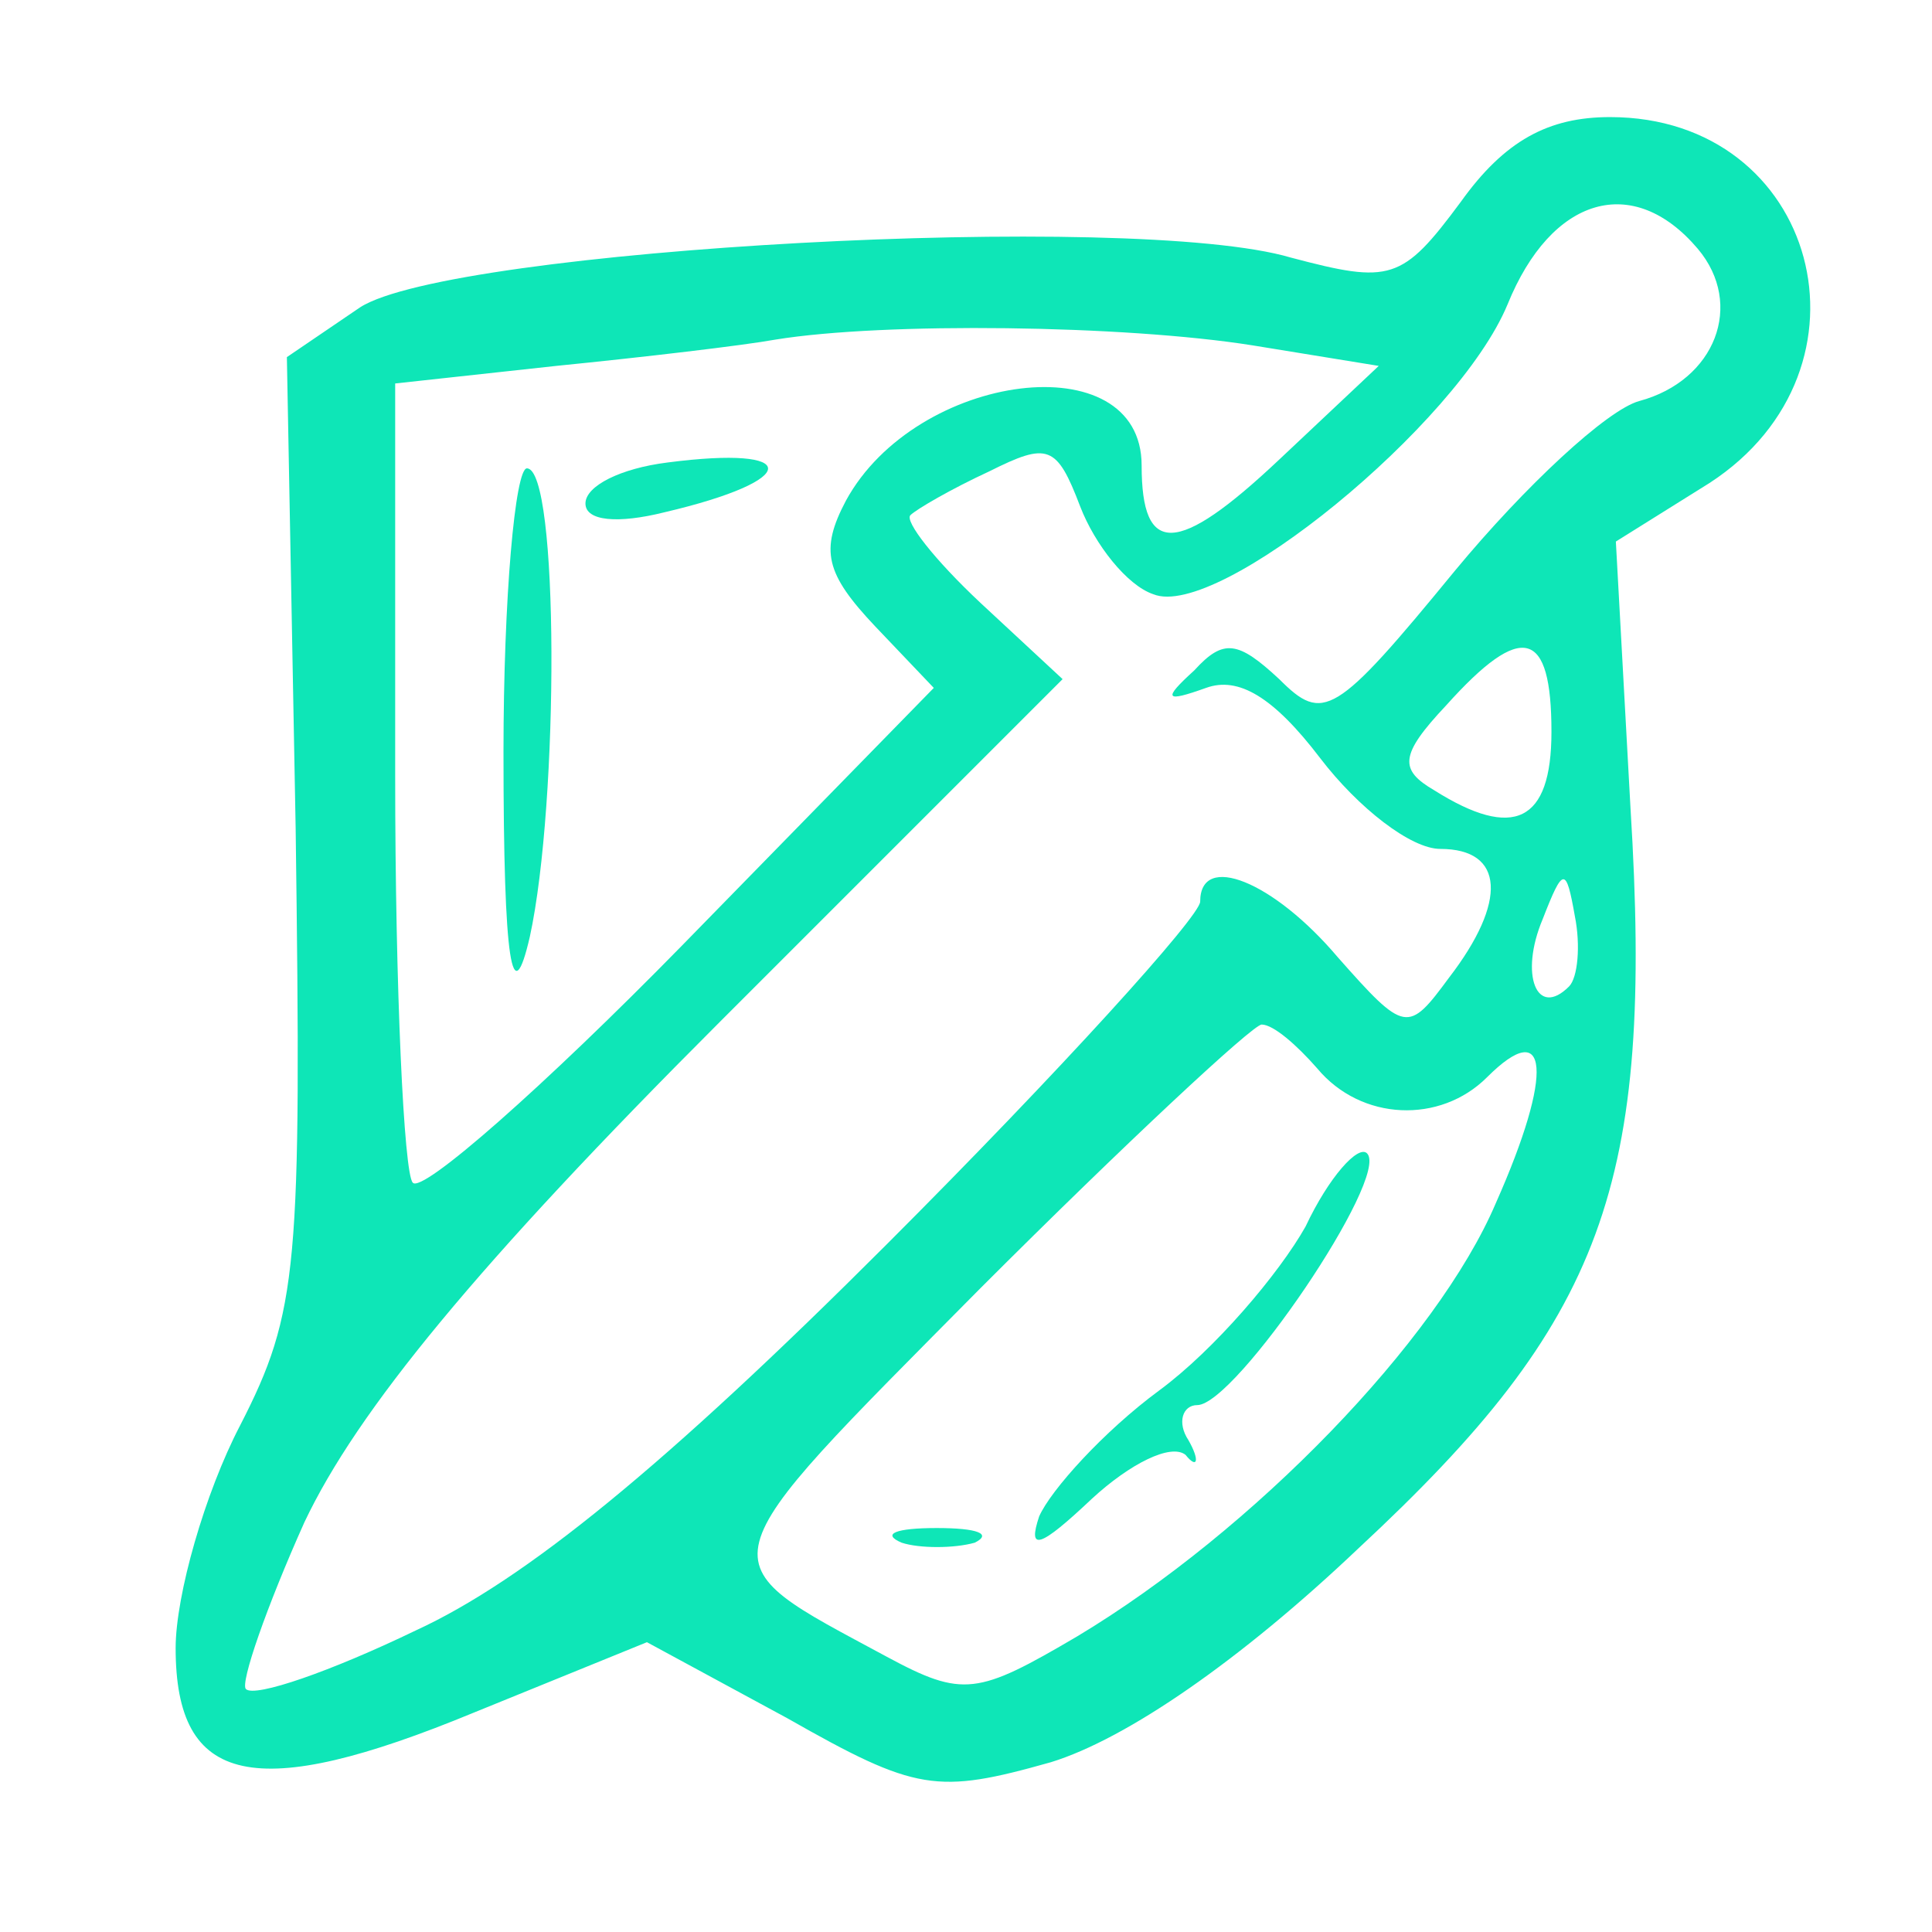 <?xml version="1.0" standalone="no"?>
<!DOCTYPE svg PUBLIC "-//W3C//DTD SVG 20010904//EN"
 "http://www.w3.org/TR/2001/REC-SVG-20010904/DTD/svg10.dtd">
<svg version="1.0" xmlns="http://www.w3.org/2000/svg"
 width="66pt" height="66pt" viewBox="0 0 66 66"
 preserveAspectRatio="xMidYMid meet">
<g transform="translate(0,66) scale(0.1,-0.1)"
fill="#0ee6b7" stroke="none">
<path d="M499 591 c-20 -27 -24 -28 -58 -19 -54 16 -287 3 -318 -17 l-25 -17
3 -161 c2 -150 1 -165 -19 -204 -12 -23 -22 -58 -22 -76 0 -47 27 -53 102 -22
l59 24 48 -26 c44 -25 51 -26 90 -15 26 8 65 35 105 73 84 78 101 124 93 253
l-5 91 32 20 c60 39 37 125 -34 125 -21 0 -36 -8 -51 -29z m81 -16 c16 -19 6
-45 -20 -52 -11 -3 -39 -29 -63 -58 -41 -50 -45 -52 -60 -37 -14 13 -19 14
-29 3 -11 -10 -10 -11 4 -6 11 4 23 -3 39 -24 13 -17 31 -31 41 -31 22 0 23
-18 3 -44 -14 -19 -15 -19 -38 7 -22 26 -47 36 -47 19 0 -5 -48 -58 -107 -117
-76 -76 -124 -115 -161 -132 -29 -14 -55 -23 -58 -20 -2 2 7 28 20 57 18 38
59 88 142 171 l117 117 -28 26 c-16 15 -26 28 -24 30 2 2 14 9 27 15 20 10 23
9 31 -12 5 -13 16 -27 25 -30 22 -9 104 58 121 99 15 37 43 45 65 19z m-152
-33 l43 -7 -34 -32 c-35 -33 -47 -33 -47 -2 0 42 -77 32 -101 -12 -9 -17 -7
-25 10 -43 l20 -21 -86 -88 c-47 -48 -89 -85 -92 -81 -3 3 -6 66 -6 139 l0
134 55 6 c30 3 64 7 75 9 37 6 119 5 163 -2z m102 -132 c0 -31 -13 -37 -40
-20 -12 7 -12 12 4 29 26 29 36 26 36 -9z m6 -87 c-11 -11 -17 4 -9 23 7 18 8
18 11 1 2 -10 1 -21 -2 -24z m-86 -28 c15 -18 42 -19 58 -3 21 21 23 2 3 -43
-20 -47 -83 -112 -143 -148 -34 -20 -39 -21 -65 -7 -63 34 -64 29 32 126 49
49 93 90 96 90 4 0 12 -7 19 -15z"/>
<path d="M228 502 c-16 -2 -28 -8 -28 -14 0 -6 11 -7 27 -3 47 11 47 23 1 17z"/>
<path d="M172 403 c0 -73 3 -89 9 -63 10 46 10 160 -1 160 -4 0 -8 -44 -8 -97z"/>
<path d="M446 241 c-9 -16 -31 -42 -50 -56 -19 -14 -37 -34 -41 -43 -4 -12 0
-11 18 6 13 12 27 19 32 15 4 -5 5 -2 1 5 -4 6 -2 12 3 12 13 0 66 78 58 86
-3 3 -13 -8 -21 -25z"/>
<path d="M308 133 c6 -2 18 -2 25 0 6 3 1 5 -13 5 -14 0 -19 -2 -12 -5z"/>
</g>
</svg>

